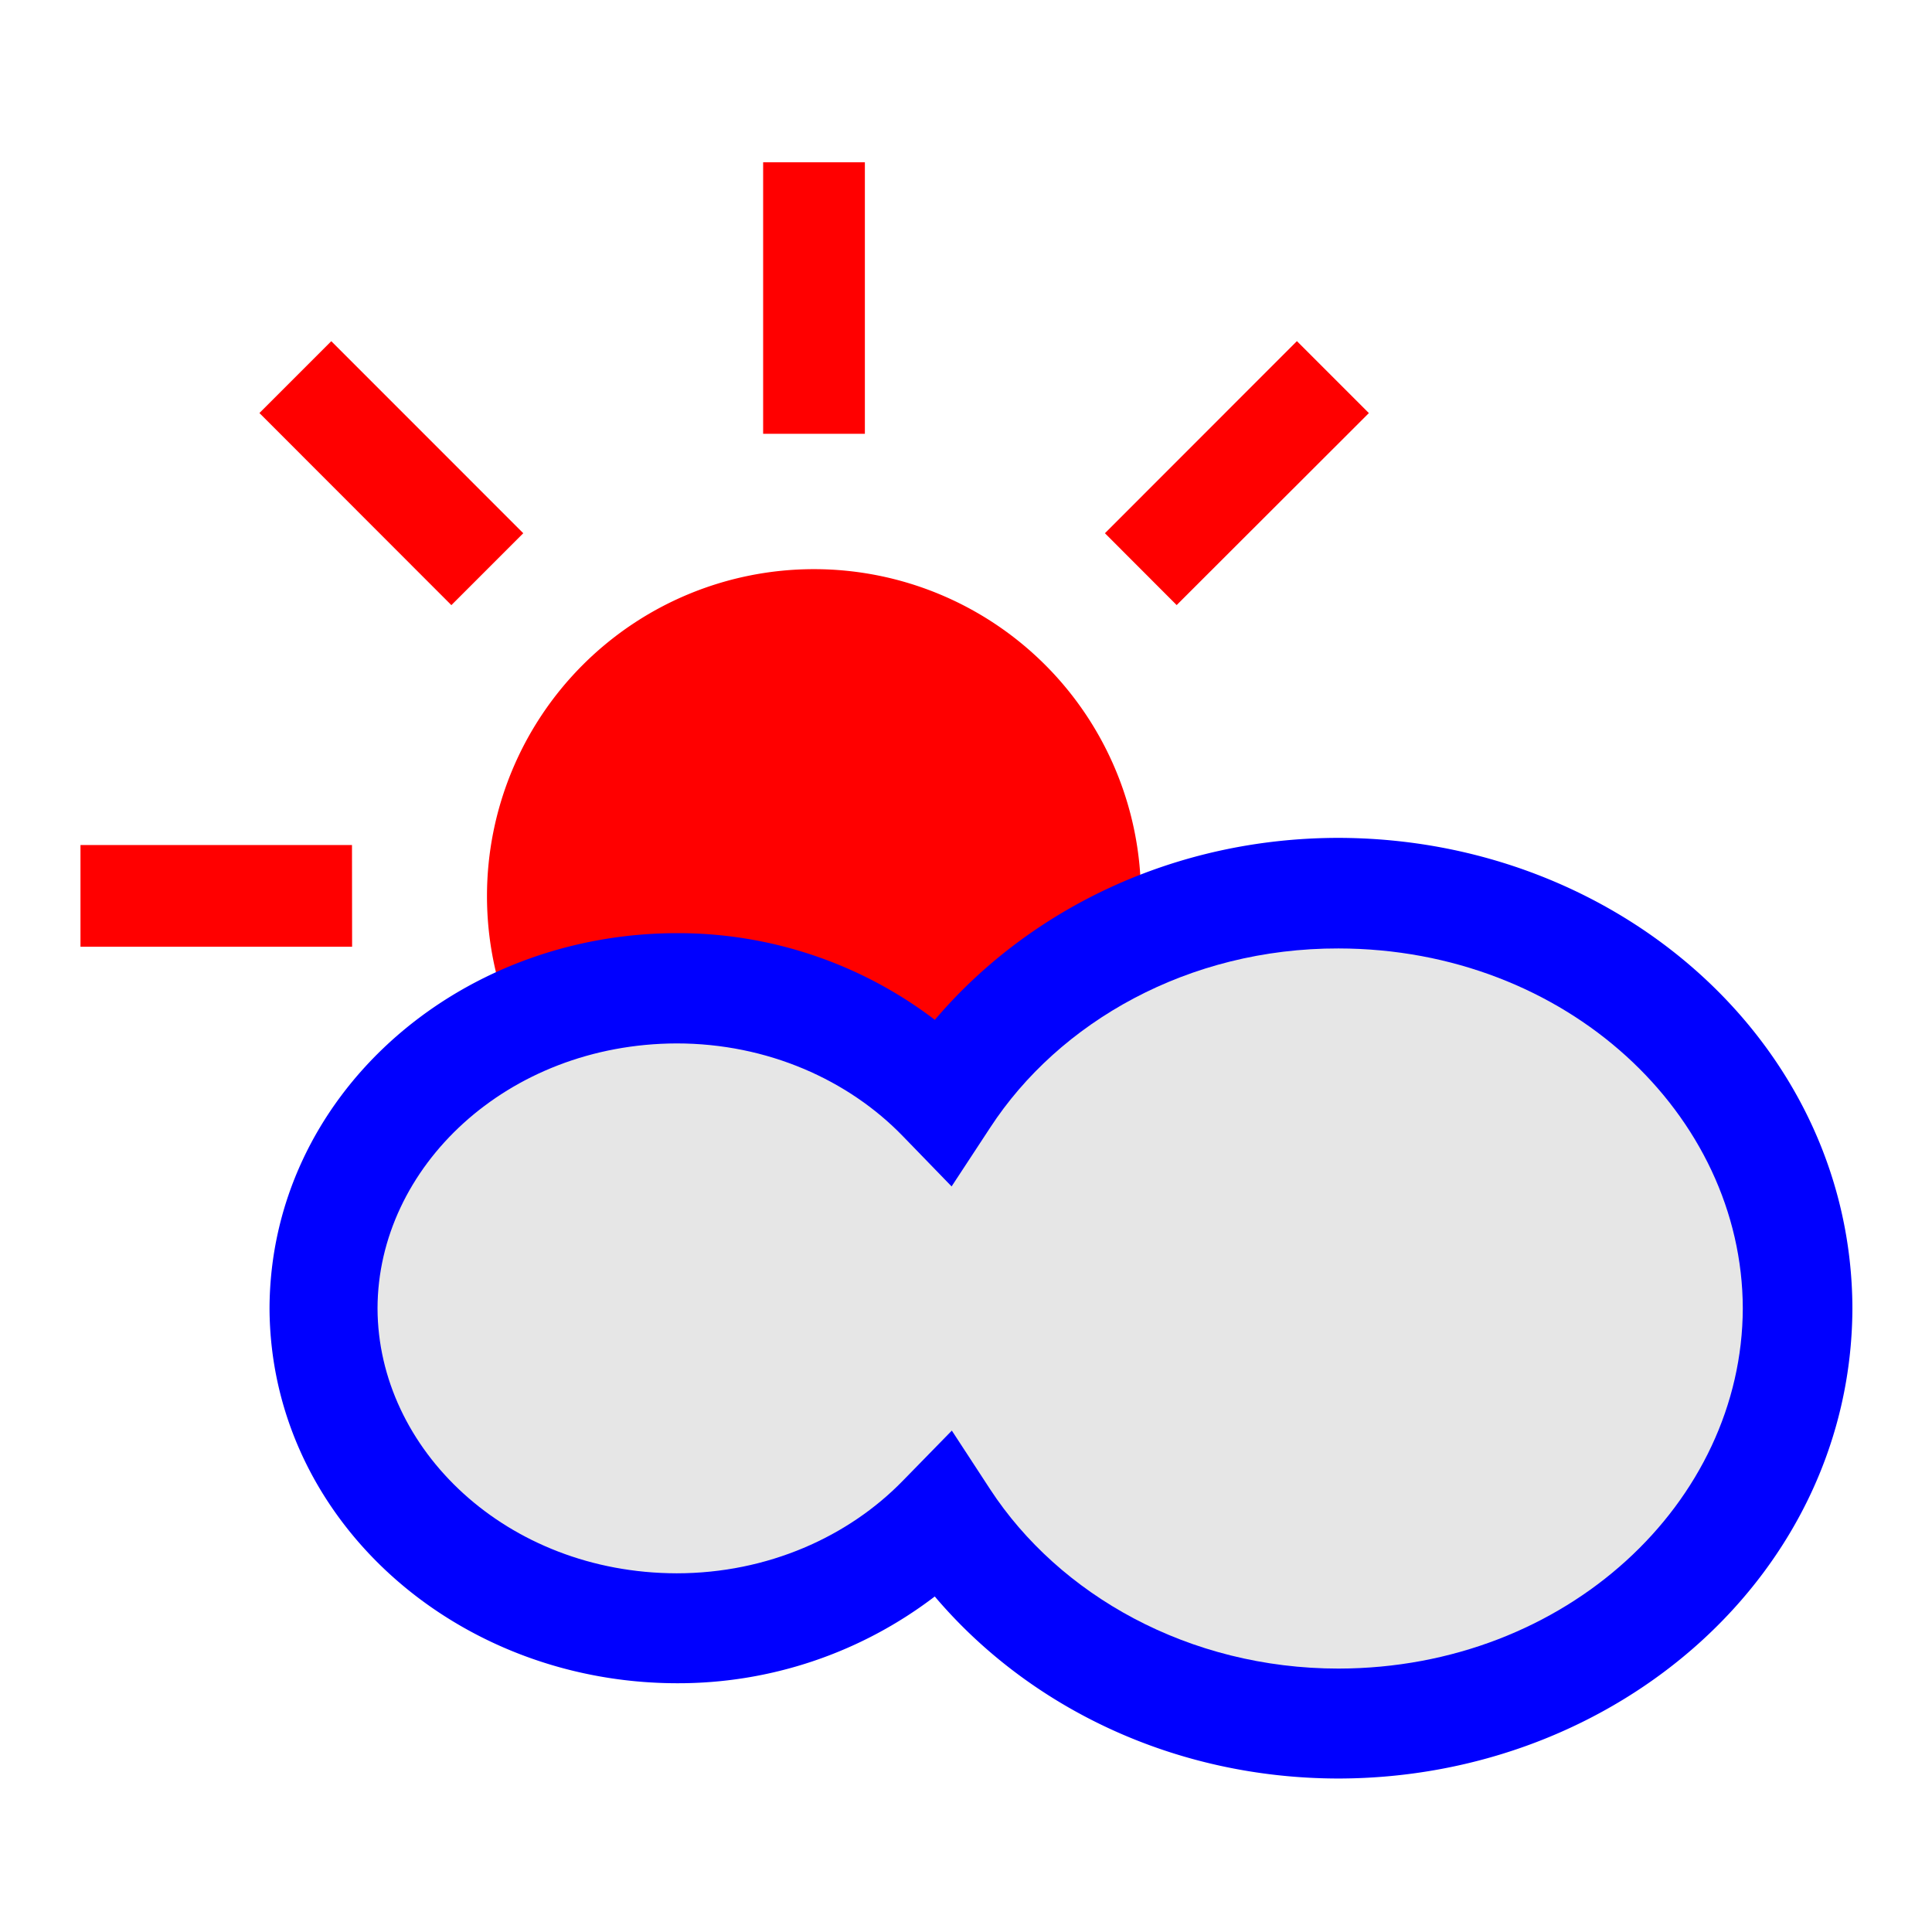 <svg xmlns="http://www.w3.org/2000/svg" width="32" height="32" viewBox="0 0 32 32">
    <defs>
        <clipPath id="a">
            <path d="M0 24h24V0H0z"/>
        </clipPath>
    </defs>
    <path fill="red" d="M14.325 2.688H12.64v4.497h1.685zM22.673 6.842L21.481 5.65l-3.18 3.182 1.188 1.19zM5.83 13.996H1.333v1.685h4.499zM8.667 8.832l-3.18-3.181-1.19 1.19 3.179 3.182z"/>
    <g clip-path="url(#a)" transform="matrix(1.333 0 0 -1.333 0 32)">
        <path fill="red" d="M14.177 12.87a4.063 4.063 0 1 1-8.126.002 4.063 4.063 0 0 1 8.126-.002"/>
        <path fill="#00f" d="M16.632 13.595c-2.036-.001-3.845-.883-5.016-2.261a5.26 5.26 0 0 1-3.21 1.077c-2.748-.004-5.047-2.037-5.057-4.66.01-2.622 2.309-4.654 5.057-4.66a5.25 5.25 0 0 1 3.209 1.078c1.17-1.38 2.98-2.26 5.017-2.262 3.479.006 6.375 2.565 6.385 5.844-.01 3.277-2.906 5.838-6.385 5.844"/>
        <path fill="#e6e6e6" d="M4.691 7.75c.004-1.751 1.604-3.289 3.716-3.293 1.133 0 2.138.457 2.812 1.151l.608.622.476-.729c.856-1.309 2.464-2.228 4.33-2.228 2.835.005 5.016 2.073 5.022 4.477-.006 2.402-2.187 4.467-5.023 4.471-1.865.004-3.473-.914-4.329-2.227l-.479-.73-.607.626c-.672.694-1.677 1.151-2.81 1.151C6.295 11.034 4.695 9.5 4.691 7.75"/>
    </g>
</svg>
